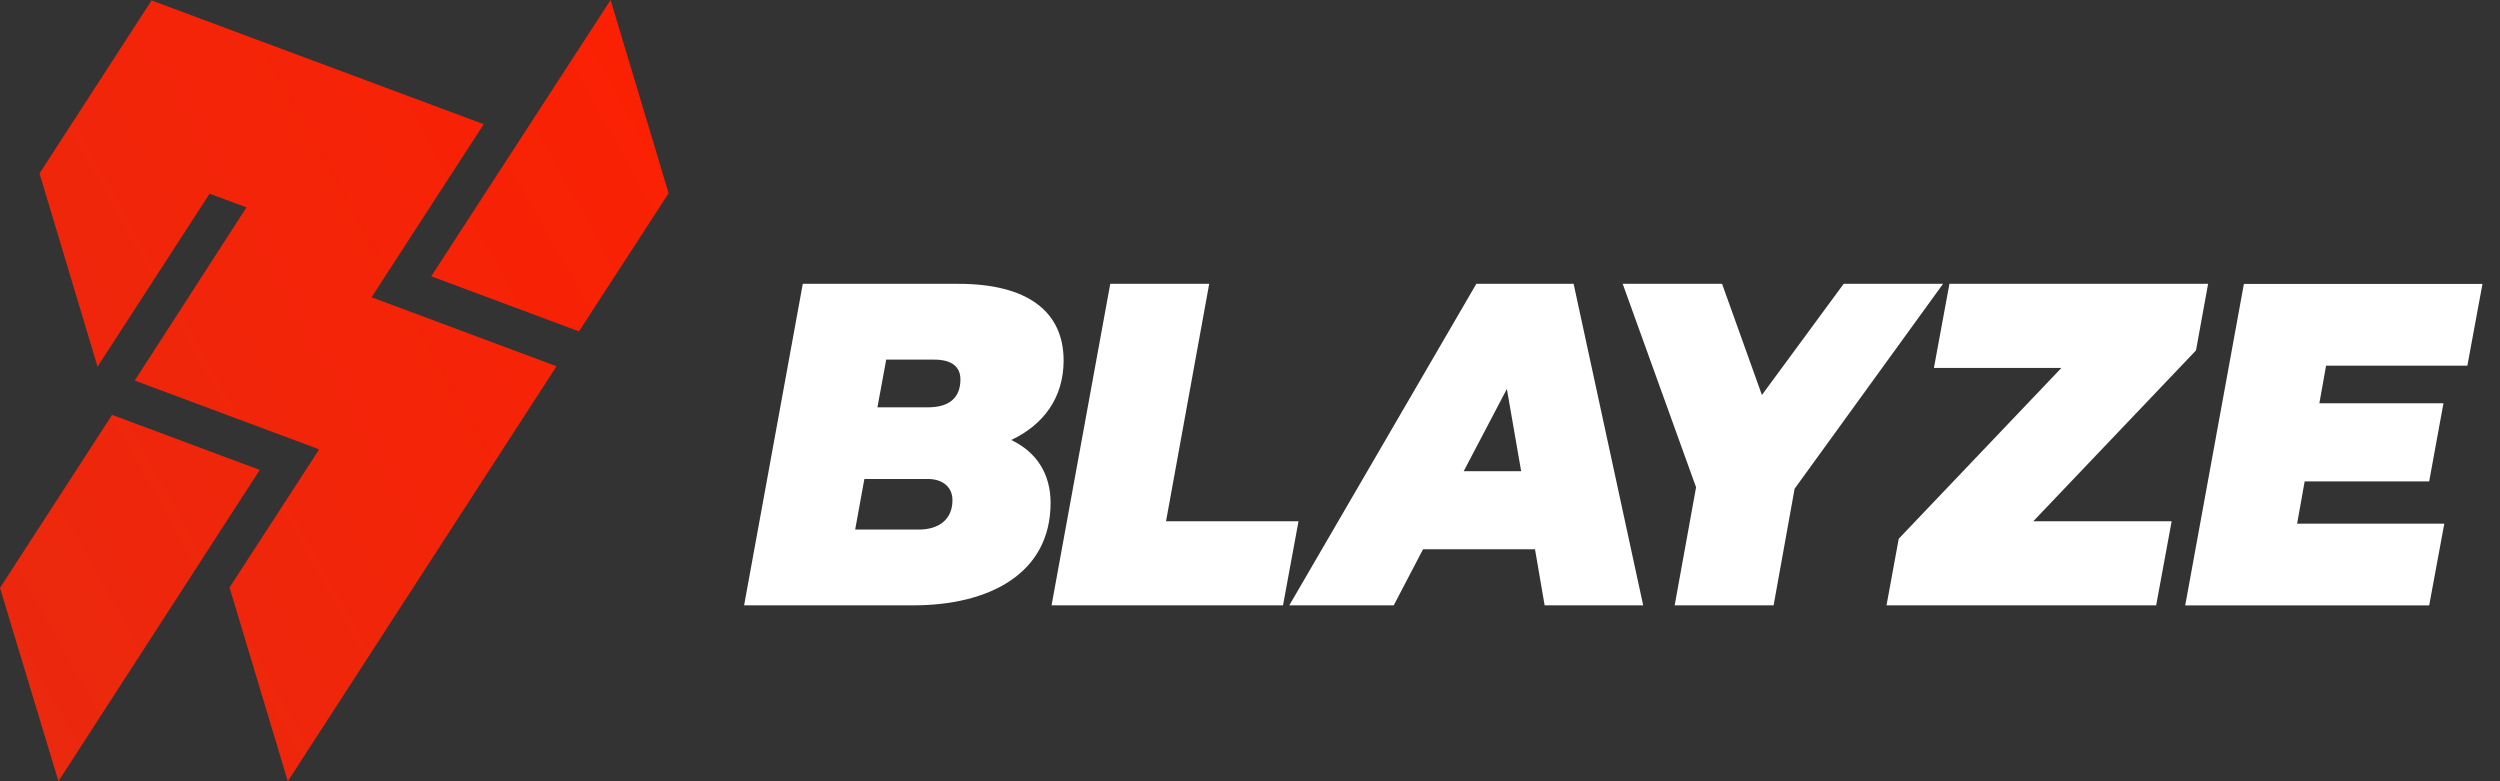 <svg width="128" height="40" viewBox="0 0 128 40" fill="none" xmlns="http://www.w3.org/2000/svg">
<rect x="0" y="0" width="128" height="40" fill="#333333" stroke="none"/>
<path d="M53.79 25.748C53.79 29.395 50.61 30.993 46.768 30.993H38.098L41.103 14.532H49.068C52.629 14.532 54.457 15.964 54.457 18.459C54.457 20.363 53.424 21.753 51.775 22.527C53.059 23.139 53.79 24.244 53.79 25.748ZM48.766 25.608C48.766 24.877 48.188 24.524 47.52 24.524H44.256L43.785 27.113H47.049C48.039 27.113 48.766 26.62 48.766 25.608ZM45.374 18.413L44.924 20.856H47.499C48.66 20.856 49.174 20.317 49.174 19.424C49.174 18.744 48.681 18.413 47.843 18.413H45.374Z" fill="white"/>
<path d="M56.845 14.532H61.911L59.701 26.688H66.484L65.69 30.993H53.84L56.845 14.532Z" fill="white"/>
<path d="M78.593 28.124H72.859L71.359 30.993H66.012L75.588 14.532H80.569L84.131 30.993H79.085L78.593 28.124ZM77.883 24.125L77.152 19.913L74.942 24.125H77.883Z" fill="white"/>
<path d="M91.884 25.022L90.809 30.993H85.743L86.839 24.949L83.082 14.532H88.17L90.21 20.223L94.396 14.532H99.484L91.884 25.022Z" fill="white"/>
<path d="M112.435 17.941L104.104 26.688H111.189L110.395 30.993H96.59L97.215 27.584L105.545 18.837H99.017L99.811 14.532H113.055L112.435 17.941Z" fill="white"/>
<path d="M119.096 18.718L118.751 20.648H125.105L124.374 24.647H117.999L117.612 26.811H125.148L124.374 30.997H111.883L114.888 14.536H127.103L126.329 18.722H119.096V18.718Z" fill="white"/>
<path d="M19.029 15.221L19.037 15.2L24.767 6.359L7.761 0.022L2.023 8.88L4.994 18.774L10.732 9.917L12.619 10.618L6.898 19.484L16.343 23.008L11.752 30.08L14.736 40L28.494 18.753L19.029 15.221Z" fill="url(#paint0_linear_4737_45294)"/>
<path d="M13.299 24.06L2.992 39.999L0 30.1L5.738 21.242L13.299 24.06Z" fill="url(#paint1_linear_4737_45294)"/>
<path d="M31.262 0L22.09 14.128L22.086 14.149L29.643 16.967L34.233 9.895L31.262 0Z" fill="url(#paint2_linear_4737_45294)"/>
<defs>
<linearGradient id="paint0_linear_4737_45294" x1="-8.758" y1="31.192" x2="45" y2="1.147" gradientUnits="userSpaceOnUse">
<stop stop-color="#E82A10"/>
<stop offset="1" stop-color="#FF1E00"/>
</linearGradient>
<linearGradient id="paint1_linear_4737_45294" x1="-5.795" y1="36.296" x2="47.839" y2="6.321" gradientUnits="userSpaceOnUse">
<stop stop-color="#E82A10"/>
<stop offset="1" stop-color="#FF1E00"/>
</linearGradient>
<linearGradient id="paint2_linear_4737_45294" x1="-9.021" y1="30.546" x2="44.613" y2="0.571" gradientUnits="userSpaceOnUse">
<stop stop-color="#E82A10"/>
<stop offset="1" stop-color="#FF1E00"/>
</linearGradient>
</defs>
</svg>
